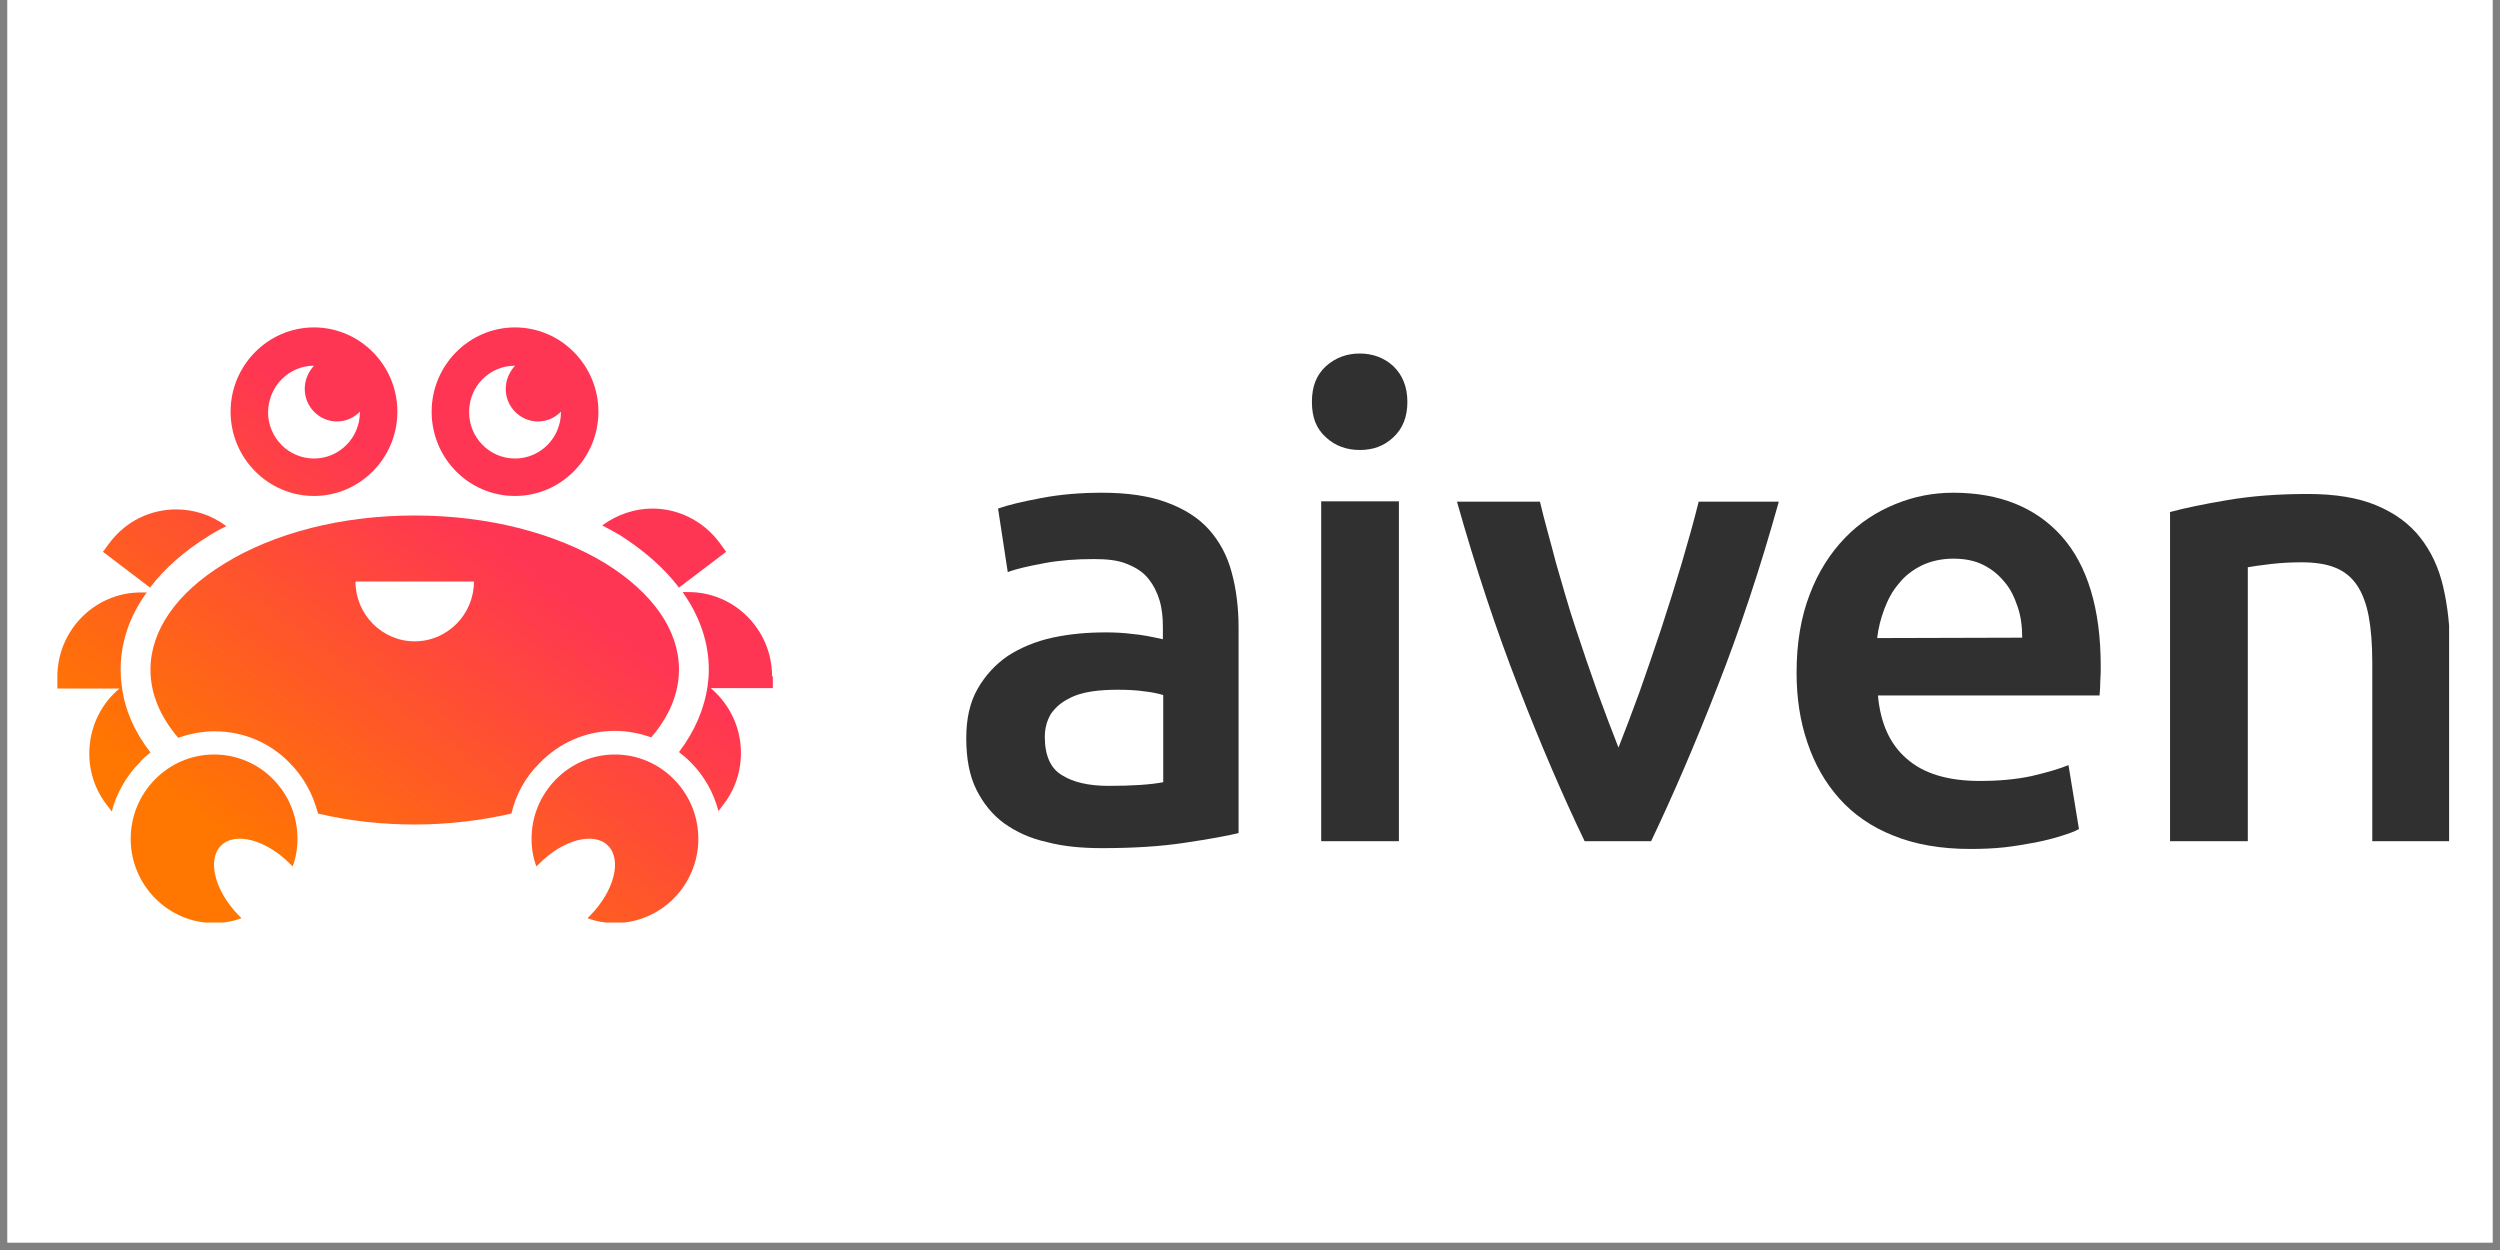 <?xml version="1.0" encoding="UTF-8"?>
<svg xmlns="http://www.w3.org/2000/svg" xmlns:xlink="http://www.w3.org/1999/xlink" width="165pt" height="82.5pt" viewBox="0 0 165 82.5" version="1.2">
<rect x="0" y="0" width="165" height="82.5" fill="#808080" stroke="none"/>
<defs>
<clipPath id="clip1">
  <path d="M 0.496 0 L 164.504 0 L 164.504 82.004 L 0.496 82.004 Z M 0.496 0 "/>
</clipPath>
<clipPath id="clip2">
  <path d="M 143 32 L 161.641 32 L 161.641 56 L 143 56 Z M 143 32 "/>
</clipPath>
<clipPath id="clip3">
  <path d="M 9 34 L 45 34 L 45 55 L 9 55 Z M 9 34 "/>
</clipPath>
<clipPath id="clip4">
  <path d="M 40.586 48.238 C 41.41 48.238 42.234 48.398 42.98 48.668 C 44.176 47.273 44.812 45.766 44.812 44.18 C 44.812 41.602 43.086 39.129 39.977 37.195 C 36.625 35.152 32.133 34.023 27.371 34.023 C 22.586 34.023 18.117 35.152 14.77 37.223 C 11.629 39.156 9.93 41.629 9.93 44.207 C 9.93 45.766 10.566 47.297 11.762 48.695 C 12.535 48.426 13.332 48.266 14.156 48.266 C 16.043 48.266 17.801 48.992 19.129 50.363 C 20.059 51.301 20.672 52.457 20.988 53.695 C 23.012 54.176 25.164 54.418 27.371 54.418 C 29.578 54.418 31.758 54.152 33.754 53.695 C 34.047 52.43 34.684 51.277 35.613 50.363 C 36.945 48.992 38.699 48.238 40.586 48.238 Z M 27.371 42.328 C 25.219 42.328 23.461 40.555 23.461 38.379 L 31.281 38.379 C 31.281 40.555 29.523 42.328 27.371 42.328 Z M 27.371 42.328 "/>
</clipPath>
<linearGradient id="linear0" gradientUnits="userSpaceOnUse" x1="47.985" y1="140.79" x2="130.675" y2="29.006" gradientTransform="matrix(0.266,0,0,0.269,3.6,21.396)">
<stop offset="0" style="stop-color:rgb(100%,46.7%,0%);stop-opacity:1;"/>
<stop offset="0.031" style="stop-color:rgb(100%,46.7%,0%);stop-opacity:1;"/>
<stop offset="0.047" style="stop-color:rgb(100%,46.7%,0%);stop-opacity:1;"/>
<stop offset="0.055" style="stop-color:rgb(100%,46.674%,0.032%);stop-opacity:1;"/>
<stop offset="0.062" style="stop-color:rgb(100%,46.507%,0.243%);stop-opacity:1;"/>
<stop offset="0.07" style="stop-color:rgb(100%,46.227%,0.6%);stop-opacity:1;"/>
<stop offset="0.078" style="stop-color:rgb(100%,45.946%,0.957%);stop-opacity:1;"/>
<stop offset="0.086" style="stop-color:rgb(100%,45.663%,1.314%);stop-opacity:1;"/>
<stop offset="0.094" style="stop-color:rgb(100%,45.383%,1.671%);stop-opacity:1;"/>
<stop offset="0.102" style="stop-color:rgb(100%,45.102%,2.028%);stop-opacity:1;"/>
<stop offset="0.109" style="stop-color:rgb(100%,44.821%,2.385%);stop-opacity:1;"/>
<stop offset="0.117" style="stop-color:rgb(100%,44.54%,2.742%);stop-opacity:1;"/>
<stop offset="0.125" style="stop-color:rgb(100%,44.258%,3.099%);stop-opacity:1;"/>
<stop offset="0.133" style="stop-color:rgb(100%,43.977%,3.456%);stop-opacity:1;"/>
<stop offset="0.141" style="stop-color:rgb(100%,43.697%,3.813%);stop-opacity:1;"/>
<stop offset="0.148" style="stop-color:rgb(100%,43.416%,4.17%);stop-opacity:1;"/>
<stop offset="0.156" style="stop-color:rgb(100%,43.134%,4.527%);stop-opacity:1;"/>
<stop offset="0.164" style="stop-color:rgb(100%,42.853%,4.884%);stop-opacity:1;"/>
<stop offset="0.172" style="stop-color:rgb(100%,42.572%,5.241%);stop-opacity:1;"/>
<stop offset="0.18" style="stop-color:rgb(100%,42.291%,5.598%);stop-opacity:1;"/>
<stop offset="0.188" style="stop-color:rgb(100%,42.01%,5.956%);stop-opacity:1;"/>
<stop offset="0.195" style="stop-color:rgb(100%,41.728%,6.313%);stop-opacity:1;"/>
<stop offset="0.203" style="stop-color:rgb(100%,41.447%,6.67%);stop-opacity:1;"/>
<stop offset="0.211" style="stop-color:rgb(100%,41.167%,7.027%);stop-opacity:1;"/>
<stop offset="0.219" style="stop-color:rgb(100%,40.886%,7.384%);stop-opacity:1;"/>
<stop offset="0.227" style="stop-color:rgb(100%,40.605%,7.741%);stop-opacity:1;"/>
<stop offset="0.234" style="stop-color:rgb(100%,40.323%,8.098%);stop-opacity:1;"/>
<stop offset="0.242" style="stop-color:rgb(100%,40.042%,8.455%);stop-opacity:1;"/>
<stop offset="0.25" style="stop-color:rgb(100%,39.761%,8.812%);stop-opacity:1;"/>
<stop offset="0.258" style="stop-color:rgb(100%,39.481%,9.169%);stop-opacity:1;"/>
<stop offset="0.266" style="stop-color:rgb(100%,39.198%,9.526%);stop-opacity:1;"/>
<stop offset="0.273" style="stop-color:rgb(100%,38.918%,9.883%);stop-opacity:1;"/>
<stop offset="0.281" style="stop-color:rgb(100%,38.637%,10.24%);stop-opacity:1;"/>
<stop offset="0.289" style="stop-color:rgb(100%,38.356%,10.597%);stop-opacity:1;"/>
<stop offset="0.297" style="stop-color:rgb(100%,38.075%,10.954%);stop-opacity:1;"/>
<stop offset="0.305" style="stop-color:rgb(100%,37.793%,11.311%);stop-opacity:1;"/>
<stop offset="0.312" style="stop-color:rgb(100%,37.512%,11.668%);stop-opacity:1;"/>
<stop offset="0.32" style="stop-color:rgb(100%,37.231%,12.025%);stop-opacity:1;"/>
<stop offset="0.328" style="stop-color:rgb(100%,36.951%,12.383%);stop-opacity:1;"/>
<stop offset="0.336" style="stop-color:rgb(100%,36.67%,12.74%);stop-opacity:1;"/>
<stop offset="0.344" style="stop-color:rgb(100%,36.388%,13.097%);stop-opacity:1;"/>
<stop offset="0.352" style="stop-color:rgb(100%,36.107%,13.454%);stop-opacity:1;"/>
<stop offset="0.359" style="stop-color:rgb(100%,35.826%,13.811%);stop-opacity:1;"/>
<stop offset="0.367" style="stop-color:rgb(100%,35.545%,14.168%);stop-opacity:1;"/>
<stop offset="0.375" style="stop-color:rgb(100%,35.265%,14.525%);stop-opacity:1;"/>
<stop offset="0.383" style="stop-color:rgb(100%,34.982%,14.882%);stop-opacity:1;"/>
<stop offset="0.391" style="stop-color:rgb(100%,34.702%,15.239%);stop-opacity:1;"/>
<stop offset="0.398" style="stop-color:rgb(100%,34.421%,15.596%);stop-opacity:1;"/>
<stop offset="0.406" style="stop-color:rgb(100%,34.14%,15.953%);stop-opacity:1;"/>
<stop offset="0.414" style="stop-color:rgb(100%,33.858%,16.31%);stop-opacity:1;"/>
<stop offset="0.422" style="stop-color:rgb(100%,33.577%,16.667%);stop-opacity:1;"/>
<stop offset="0.43" style="stop-color:rgb(100%,33.296%,17.024%);stop-opacity:1;"/>
<stop offset="0.438" style="stop-color:rgb(100%,33.015%,17.381%);stop-opacity:1;"/>
<stop offset="0.439" style="stop-color:rgb(100%,32.735%,17.738%);stop-opacity:1;"/>
<stop offset="0.445" style="stop-color:rgb(100%,32.594%,17.917%);stop-opacity:1;"/>
<stop offset="0.453" style="stop-color:rgb(100%,32.452%,18.095%);stop-opacity:1;"/>
<stop offset="0.461" style="stop-color:rgb(100%,32.172%,18.452%);stop-opacity:1;"/>
<stop offset="0.469" style="stop-color:rgb(100%,31.891%,18.81%);stop-opacity:1;"/>
<stop offset="0.477" style="stop-color:rgb(100%,31.61%,19.167%);stop-opacity:1;"/>
<stop offset="0.484" style="stop-color:rgb(100%,31.329%,19.524%);stop-opacity:1;"/>
<stop offset="0.492" style="stop-color:rgb(100%,31.047%,19.881%);stop-opacity:1;"/>
<stop offset="0.5" style="stop-color:rgb(100%,30.766%,20.238%);stop-opacity:1;"/>
<stop offset="0.508" style="stop-color:rgb(100%,30.486%,20.595%);stop-opacity:1;"/>
<stop offset="0.516" style="stop-color:rgb(100%,30.205%,20.952%);stop-opacity:1;"/>
<stop offset="0.523" style="stop-color:rgb(100%,29.922%,21.309%);stop-opacity:1;"/>
<stop offset="0.531" style="stop-color:rgb(100%,29.642%,21.666%);stop-opacity:1;"/>
<stop offset="0.539" style="stop-color:rgb(100%,29.361%,22.023%);stop-opacity:1;"/>
<stop offset="0.547" style="stop-color:rgb(100%,29.08%,22.38%);stop-opacity:1;"/>
<stop offset="0.555" style="stop-color:rgb(100%,28.799%,22.737%);stop-opacity:1;"/>
<stop offset="0.561" style="stop-color:rgb(100%,28.517%,23.094%);stop-opacity:1;"/>
<stop offset="0.562" style="stop-color:rgb(100%,28.377%,23.273%);stop-opacity:1;"/>
<stop offset="0.57" style="stop-color:rgb(100%,28.236%,23.451%);stop-opacity:1;"/>
<stop offset="0.578" style="stop-color:rgb(100%,27.956%,23.808%);stop-opacity:1;"/>
<stop offset="0.586" style="stop-color:rgb(100%,27.675%,24.165%);stop-opacity:1;"/>
<stop offset="0.594" style="stop-color:rgb(100%,27.394%,24.522%);stop-opacity:1;"/>
<stop offset="0.602" style="stop-color:rgb(100%,27.112%,24.879%);stop-opacity:1;"/>
<stop offset="0.609" style="stop-color:rgb(100%,26.831%,25.237%);stop-opacity:1;"/>
<stop offset="0.617" style="stop-color:rgb(100%,26.55%,25.594%);stop-opacity:1;"/>
<stop offset="0.625" style="stop-color:rgb(100%,26.27%,25.951%);stop-opacity:1;"/>
<stop offset="0.633" style="stop-color:rgb(100%,25.987%,26.308%);stop-opacity:1;"/>
<stop offset="0.641" style="stop-color:rgb(100%,25.706%,26.665%);stop-opacity:1;"/>
<stop offset="0.648" style="stop-color:rgb(100%,25.426%,27.022%);stop-opacity:1;"/>
<stop offset="0.656" style="stop-color:rgb(100%,25.145%,27.379%);stop-opacity:1;"/>
<stop offset="0.664" style="stop-color:rgb(100%,24.864%,27.736%);stop-opacity:1;"/>
<stop offset="0.672" style="stop-color:rgb(100%,24.582%,28.093%);stop-opacity:1;"/>
<stop offset="0.68" style="stop-color:rgb(100%,24.301%,28.45%);stop-opacity:1;"/>
<stop offset="0.688" style="stop-color:rgb(100%,24.02%,28.807%);stop-opacity:1;"/>
<stop offset="0.695" style="stop-color:rgb(100%,23.74%,29.164%);stop-opacity:1;"/>
<stop offset="0.703" style="stop-color:rgb(100%,23.459%,29.521%);stop-opacity:1;"/>
<stop offset="0.711" style="stop-color:rgb(100%,23.177%,29.878%);stop-opacity:1;"/>
<stop offset="0.719" style="stop-color:rgb(100%,22.896%,30.235%);stop-opacity:1;"/>
<stop offset="0.727" style="stop-color:rgb(100%,22.615%,30.592%);stop-opacity:1;"/>
<stop offset="0.734" style="stop-color:rgb(100%,22.334%,30.949%);stop-opacity:1;"/>
<stop offset="0.742" style="stop-color:rgb(100%,22.052%,31.306%);stop-opacity:1;"/>
<stop offset="0.75" style="stop-color:rgb(100%,21.771%,31.664%);stop-opacity:1;"/>
<stop offset="0.758" style="stop-color:rgb(100%,21.49%,32.021%);stop-opacity:1;"/>
<stop offset="0.766" style="stop-color:rgb(100%,21.21%,32.378%);stop-opacity:1;"/>
<stop offset="0.781" style="stop-color:rgb(100%,20.934%,32.727%);stop-opacity:1;"/>
<stop offset="0.812" style="stop-color:rgb(100%,20.799%,32.899%);stop-opacity:1;"/>
<stop offset="0.875" style="stop-color:rgb(100%,20.799%,32.899%);stop-opacity:1;"/>
<stop offset="1" style="stop-color:rgb(100%,20.799%,32.899%);stop-opacity:1;"/>
</linearGradient>
<clipPath id="clip5">
  <path d="M 6 33 L 15 33 L 15 39 L 6 39 Z M 6 33 "/>
</clipPath>
<clipPath id="clip6">
  <path d="M 13.785 35.367 C 14.156 35.125 14.555 34.91 14.953 34.723 L 14.926 34.723 C 13.945 33.973 12.773 33.621 11.629 33.621 C 9.957 33.621 8.309 34.375 7.215 35.852 L 6.793 36.418 L 9.902 38.781 C 10.859 37.52 12.164 36.363 13.785 35.367 Z M 13.785 35.367 "/>
</clipPath>
<linearGradient id="linear1" gradientUnits="userSpaceOnUse" x1="16.19" y1="67.8" x2="36.228" y2="40.712" gradientTransform="matrix(0.266,0,0,0.269,3.6,21.396)">
<stop offset="0" style="stop-color:rgb(100%,38.324%,10.638%);stop-opacity:1;"/>
<stop offset="0.031" style="stop-color:rgb(100%,38.188%,10.811%);stop-opacity:1;"/>
<stop offset="0.062" style="stop-color:rgb(100%,37.915%,11.156%);stop-opacity:1;"/>
<stop offset="0.094" style="stop-color:rgb(100%,37.643%,11.502%);stop-opacity:1;"/>
<stop offset="0.125" style="stop-color:rgb(100%,37.37%,11.848%);stop-opacity:1;"/>
<stop offset="0.156" style="stop-color:rgb(100%,37.097%,12.195%);stop-opacity:1;"/>
<stop offset="0.188" style="stop-color:rgb(100%,36.826%,12.541%);stop-opacity:1;"/>
<stop offset="0.219" style="stop-color:rgb(100%,36.552%,12.886%);stop-opacity:1;"/>
<stop offset="0.25" style="stop-color:rgb(100%,36.281%,13.232%);stop-opacity:1;"/>
<stop offset="0.281" style="stop-color:rgb(100%,36.008%,13.579%);stop-opacity:1;"/>
<stop offset="0.312" style="stop-color:rgb(100%,35.736%,13.925%);stop-opacity:1;"/>
<stop offset="0.344" style="stop-color:rgb(100%,35.463%,14.272%);stop-opacity:1;"/>
<stop offset="0.375" style="stop-color:rgb(100%,35.191%,14.616%);stop-opacity:1;"/>
<stop offset="0.406" style="stop-color:rgb(100%,34.918%,14.963%);stop-opacity:1;"/>
<stop offset="0.438" style="stop-color:rgb(100%,34.645%,15.309%);stop-opacity:1;"/>
<stop offset="0.458" style="stop-color:rgb(100%,34.373%,15.656%);stop-opacity:1;"/>
<stop offset="0.469" style="stop-color:rgb(100%,34.238%,15.829%);stop-opacity:1;"/>
<stop offset="0.5" style="stop-color:rgb(100%,34.1%,16.002%);stop-opacity:1;"/>
<stop offset="0.531" style="stop-color:rgb(100%,33.829%,16.348%);stop-opacity:1;"/>
<stop offset="0.542" style="stop-color:rgb(100%,33.556%,16.693%);stop-opacity:1;"/>
<stop offset="0.562" style="stop-color:rgb(100%,33.42%,16.867%);stop-opacity:1;"/>
<stop offset="0.594" style="stop-color:rgb(100%,33.284%,17.039%);stop-opacity:1;"/>
<stop offset="0.625" style="stop-color:rgb(100%,33.011%,17.386%);stop-opacity:1;"/>
<stop offset="0.656" style="stop-color:rgb(100%,32.739%,17.732%);stop-opacity:1;"/>
<stop offset="0.688" style="stop-color:rgb(100%,32.466%,18.079%);stop-opacity:1;"/>
<stop offset="0.719" style="stop-color:rgb(100%,32.193%,18.423%);stop-opacity:1;"/>
<stop offset="0.75" style="stop-color:rgb(100%,31.921%,18.77%);stop-opacity:1;"/>
<stop offset="0.781" style="stop-color:rgb(100%,31.648%,19.116%);stop-opacity:1;"/>
<stop offset="0.812" style="stop-color:rgb(100%,31.377%,19.463%);stop-opacity:1;"/>
<stop offset="0.844" style="stop-color:rgb(100%,31.104%,19.809%);stop-opacity:1;"/>
<stop offset="0.875" style="stop-color:rgb(100%,30.832%,20.154%);stop-opacity:1;"/>
<stop offset="0.906" style="stop-color:rgb(100%,30.559%,20.5%);stop-opacity:1;"/>
<stop offset="0.938" style="stop-color:rgb(100%,30.287%,20.847%);stop-opacity:1;"/>
<stop offset="0.969" style="stop-color:rgb(100%,30.014%,21.193%);stop-opacity:1;"/>
<stop offset="1" style="stop-color:rgb(100%,29.741%,21.539%);stop-opacity:1;"/>
</linearGradient>
<clipPath id="clip7">
  <path d="M 3.602 39 L 10 39 L 10 54 L 3.602 54 Z M 3.602 39 "/>
</clipPath>
<clipPath id="clip8">
  <path d="M 9.93 49.664 C 8.891 48.32 8.227 46.844 8.039 45.285 C 7.988 44.934 7.961 44.559 7.961 44.207 C 7.961 42.406 8.547 40.66 9.688 39.102 L 9.289 39.102 C 6.258 39.102 3.785 41.602 3.785 44.664 L 3.785 45.445 L 7.883 45.445 C 6.816 46.332 6.125 47.594 5.941 48.992 C 5.754 50.469 6.125 51.922 7.031 53.102 L 7.375 53.559 C 7.695 52.352 8.309 51.25 9.211 50.336 C 9.398 50.094 9.664 49.879 9.93 49.664 Z M 9.93 49.664 "/>
</clipPath>
<linearGradient id="linear2" gradientUnits="userSpaceOnUse" x1="-4.573" y1="115.8" x2="29.319" y2="69.983" gradientTransform="matrix(0.266,0,0,0.269,3.6,21.396)">
<stop offset="0" style="stop-color:rgb(100%,46.7%,0%);stop-opacity:1;"/>
<stop offset="0.241" style="stop-color:rgb(100%,46.7%,0%);stop-opacity:1;"/>
<stop offset="0.25" style="stop-color:rgb(100%,46.7%,0%);stop-opacity:1;"/>
<stop offset="0.312" style="stop-color:rgb(100%,46.7%,0%);stop-opacity:1;"/>
<stop offset="0.344" style="stop-color:rgb(100%,46.567%,0.166%);stop-opacity:1;"/>
<stop offset="0.359" style="stop-color:rgb(100%,46.32%,0.481%);stop-opacity:1;"/>
<stop offset="0.375" style="stop-color:rgb(100%,46.089%,0.774%);stop-opacity:1;"/>
<stop offset="0.391" style="stop-color:rgb(100%,45.859%,1.067%);stop-opacity:1;"/>
<stop offset="0.406" style="stop-color:rgb(100%,45.628%,1.358%);stop-opacity:1;"/>
<stop offset="0.422" style="stop-color:rgb(100%,45.398%,1.651%);stop-opacity:1;"/>
<stop offset="0.438" style="stop-color:rgb(100%,45.168%,1.944%);stop-opacity:1;"/>
<stop offset="0.453" style="stop-color:rgb(100%,44.937%,2.237%);stop-opacity:1;"/>
<stop offset="0.469" style="stop-color:rgb(100%,44.707%,2.53%);stop-opacity:1;"/>
<stop offset="0.484" style="stop-color:rgb(100%,44.476%,2.823%);stop-opacity:1;"/>
<stop offset="0.5" style="stop-color:rgb(100%,44.246%,3.114%);stop-opacity:1;"/>
<stop offset="0.516" style="stop-color:rgb(100%,44.016%,3.407%);stop-opacity:1;"/>
<stop offset="0.531" style="stop-color:rgb(100%,43.785%,3.7%);stop-opacity:1;"/>
<stop offset="0.547" style="stop-color:rgb(100%,43.555%,3.993%);stop-opacity:1;"/>
<stop offset="0.562" style="stop-color:rgb(100%,43.324%,4.286%);stop-opacity:1;"/>
<stop offset="0.578" style="stop-color:rgb(100%,43.094%,4.578%);stop-opacity:1;"/>
<stop offset="0.594" style="stop-color:rgb(100%,42.863%,4.871%);stop-opacity:1;"/>
<stop offset="0.609" style="stop-color:rgb(100%,42.633%,5.164%);stop-opacity:1;"/>
<stop offset="0.625" style="stop-color:rgb(100%,42.403%,5.457%);stop-opacity:1;"/>
<stop offset="0.641" style="stop-color:rgb(100%,42.172%,5.75%);stop-opacity:1;"/>
<stop offset="0.656" style="stop-color:rgb(100%,41.942%,6.042%);stop-opacity:1;"/>
<stop offset="0.672" style="stop-color:rgb(100%,41.711%,6.334%);stop-opacity:1;"/>
<stop offset="0.688" style="stop-color:rgb(100%,41.481%,6.627%);stop-opacity:1;"/>
<stop offset="0.703" style="stop-color:rgb(100%,41.251%,6.92%);stop-opacity:1;"/>
<stop offset="0.719" style="stop-color:rgb(100%,41.02%,7.213%);stop-opacity:1;"/>
<stop offset="0.734" style="stop-color:rgb(100%,40.79%,7.506%);stop-opacity:1;"/>
<stop offset="0.75" style="stop-color:rgb(100%,40.559%,7.797%);stop-opacity:1;"/>
<stop offset="0.759" style="stop-color:rgb(100%,40.329%,8.09%);stop-opacity:1;"/>
<stop offset="0.766" style="stop-color:rgb(100%,40.215%,8.237%);stop-opacity:1;"/>
<stop offset="0.781" style="stop-color:rgb(100%,40.099%,8.383%);stop-opacity:1;"/>
<stop offset="0.797" style="stop-color:rgb(100%,39.868%,8.676%);stop-opacity:1;"/>
<stop offset="0.812" style="stop-color:rgb(100%,39.638%,8.969%);stop-opacity:1;"/>
<stop offset="0.828" style="stop-color:rgb(100%,39.407%,9.262%);stop-opacity:1;"/>
<stop offset="0.844" style="stop-color:rgb(100%,39.177%,9.554%);stop-opacity:1;"/>
<stop offset="0.859" style="stop-color:rgb(100%,38.947%,9.846%);stop-opacity:1;"/>
<stop offset="0.875" style="stop-color:rgb(100%,38.716%,10.139%);stop-opacity:1;"/>
<stop offset="0.891" style="stop-color:rgb(100%,38.486%,10.432%);stop-opacity:1;"/>
<stop offset="0.906" style="stop-color:rgb(100%,38.255%,10.725%);stop-opacity:1;"/>
<stop offset="0.922" style="stop-color:rgb(100%,38.025%,11.017%);stop-opacity:1;"/>
<stop offset="0.938" style="stop-color:rgb(100%,37.794%,11.31%);stop-opacity:1;"/>
<stop offset="0.953" style="stop-color:rgb(100%,37.564%,11.603%);stop-opacity:1;"/>
<stop offset="0.969" style="stop-color:rgb(100%,37.334%,11.896%);stop-opacity:1;"/>
<stop offset="0.984" style="stop-color:rgb(100%,37.103%,12.189%);stop-opacity:1;"/>
<stop offset="1" style="stop-color:rgb(100%,36.873%,12.482%);stop-opacity:1;"/>
</linearGradient>
<clipPath id="clip9">
  <path d="M 39 33 L 48 33 L 48 39 L 39 39 Z M 39 33 "/>
</clipPath>
<clipPath id="clip10">
  <path d="M 44.812 38.781 L 47.926 36.418 L 47.473 35.797 C 46.383 34.348 44.734 33.566 43.059 33.566 C 41.914 33.566 40.746 33.945 39.762 34.668 L 39.734 34.668 C 40.133 34.883 40.531 35.098 40.906 35.312 C 42.555 36.363 43.855 37.52 44.812 38.781 Z M 44.812 38.781 "/>
</clipPath>
<clipPath id="clip11">
  <path d="M 44 39 L 52 39 L 52 54 L 44 54 Z M 44 39 "/>
</clipPath>
<clipPath id="clip12">
  <path d="M 50.957 44.637 C 50.957 41.574 48.484 39.078 45.453 39.078 L 45.055 39.078 C 46.172 40.66 46.781 42.383 46.781 44.18 C 46.781 44.559 46.754 44.906 46.703 45.258 C 46.488 46.789 45.852 48.266 44.812 49.637 C 45.078 49.852 45.348 50.066 45.586 50.309 C 46.488 51.223 47.102 52.324 47.418 53.531 L 47.766 53.074 C 48.668 51.895 49.043 50.441 48.855 48.965 C 48.668 47.566 47.977 46.332 46.914 45.418 L 51.008 45.418 L 51.008 44.637 Z M 50.957 44.637 "/>
</clipPath>
<linearGradient id="linear3" gradientUnits="userSpaceOnUse" x1="145.566" y1="112.621" x2="179.528" y2="66.709" gradientTransform="matrix(0.266,0,0,0.269,3.6,21.396)">
<stop offset="0" style="stop-color:rgb(100%,27.739%,24.083%);stop-opacity:1;"/>
<stop offset="0.016" style="stop-color:rgb(100%,27.623%,24.229%);stop-opacity:1;"/>
<stop offset="0.031" style="stop-color:rgb(100%,27.393%,24.522%);stop-opacity:1;"/>
<stop offset="0.047" style="stop-color:rgb(100%,27.162%,24.817%);stop-opacity:1;"/>
<stop offset="0.062" style="stop-color:rgb(100%,26.93%,25.11%);stop-opacity:1;"/>
<stop offset="0.078" style="stop-color:rgb(100%,26.7%,25.403%);stop-opacity:1;"/>
<stop offset="0.094" style="stop-color:rgb(100%,26.469%,25.696%);stop-opacity:1;"/>
<stop offset="0.109" style="stop-color:rgb(100%,26.237%,25.989%);stop-opacity:1;"/>
<stop offset="0.125" style="stop-color:rgb(100%,26.007%,26.283%);stop-opacity:1;"/>
<stop offset="0.141" style="stop-color:rgb(100%,25.777%,26.576%);stop-opacity:1;"/>
<stop offset="0.156" style="stop-color:rgb(100%,25.545%,26.869%);stop-opacity:1;"/>
<stop offset="0.172" style="stop-color:rgb(100%,25.314%,27.162%);stop-opacity:1;"/>
<stop offset="0.188" style="stop-color:rgb(100%,25.084%,27.457%);stop-opacity:1;"/>
<stop offset="0.203" style="stop-color:rgb(100%,24.854%,27.75%);stop-opacity:1;"/>
<stop offset="0.219" style="stop-color:rgb(100%,24.622%,28.043%);stop-opacity:1;"/>
<stop offset="0.234" style="stop-color:rgb(100%,24.391%,28.336%);stop-opacity:1;"/>
<stop offset="0.243" style="stop-color:rgb(100%,24.161%,28.629%);stop-opacity:1;"/>
<stop offset="0.25" style="stop-color:rgb(100%,24.045%,28.777%);stop-opacity:1;"/>
<stop offset="0.266" style="stop-color:rgb(100%,23.929%,28.923%);stop-opacity:1;"/>
<stop offset="0.281" style="stop-color:rgb(100%,23.698%,29.216%);stop-opacity:1;"/>
<stop offset="0.297" style="stop-color:rgb(100%,23.468%,29.509%);stop-opacity:1;"/>
<stop offset="0.312" style="stop-color:rgb(100%,23.236%,29.802%);stop-opacity:1;"/>
<stop offset="0.328" style="stop-color:rgb(100%,23.006%,30.096%);stop-opacity:1;"/>
<stop offset="0.344" style="stop-color:rgb(100%,22.775%,30.389%);stop-opacity:1;"/>
<stop offset="0.359" style="stop-color:rgb(100%,22.543%,30.682%);stop-opacity:1;"/>
<stop offset="0.375" style="stop-color:rgb(100%,22.313%,30.975%);stop-opacity:1;"/>
<stop offset="0.391" style="stop-color:rgb(100%,22.083%,31.268%);stop-opacity:1;"/>
<stop offset="0.406" style="stop-color:rgb(100%,21.851%,31.563%);stop-opacity:1;"/>
<stop offset="0.422" style="stop-color:rgb(100%,21.62%,31.856%);stop-opacity:1;"/>
<stop offset="0.438" style="stop-color:rgb(100%,21.39%,32.149%);stop-opacity:1;"/>
<stop offset="0.453" style="stop-color:rgb(100%,21.158%,32.442%);stop-opacity:1;"/>
<stop offset="0.469" style="stop-color:rgb(100%,20.927%,32.735%);stop-opacity:1;"/>
<stop offset="0.5" style="stop-color:rgb(100%,20.805%,32.89%);stop-opacity:1;"/>
<stop offset="0.757" style="stop-color:rgb(100%,20.799%,32.899%);stop-opacity:1;"/>
<stop offset="1" style="stop-color:rgb(100%,20.799%,32.899%);stop-opacity:1;"/>
</linearGradient>
<clipPath id="clip13">
  <path d="M 15 21.375 L 27 21.375 L 27 33 L 15 33 Z M 15 21.375 "/>
</clipPath>
<clipPath id="clip14">
  <path d="M 20.723 32.734 C 23.754 32.734 26.227 30.234 26.227 27.172 C 26.227 24.109 23.754 21.609 20.723 21.609 C 17.691 21.609 15.219 24.109 15.219 27.172 C 15.219 30.234 17.691 32.734 20.723 32.734 Z M 20.723 24.137 C 20.75 24.137 20.75 24.137 20.723 24.137 C 20.352 24.539 20.113 25.078 20.113 25.668 C 20.113 26.852 21.07 27.816 22.238 27.816 C 22.824 27.816 23.355 27.574 23.754 27.172 C 23.754 27.172 23.754 27.199 23.754 27.199 C 23.754 28.891 22.398 30.262 20.723 30.262 C 19.051 30.262 17.691 28.891 17.691 27.199 C 17.719 25.48 19.074 24.137 20.723 24.137 Z M 20.723 24.137 "/>
</clipPath>
<linearGradient id="linear4" gradientUnits="userSpaceOnUse" x1="47.206" y1="44.793" x2="81.641" y2="-1.758" gradientTransform="matrix(0.266,0,0,0.269,3.6,21.396)">
<stop offset="0" style="stop-color:rgb(100%,28.766%,22.78%);stop-opacity:1;"/>
<stop offset="0.016" style="stop-color:rgb(100%,28.648%,22.928%);stop-opacity:1;"/>
<stop offset="0.031" style="stop-color:rgb(100%,28.413%,23.225%);stop-opacity:1;"/>
<stop offset="0.047" style="stop-color:rgb(100%,28.18%,23.523%);stop-opacity:1;"/>
<stop offset="0.062" style="stop-color:rgb(100%,27.945%,23.82%);stop-opacity:1;"/>
<stop offset="0.078" style="stop-color:rgb(100%,27.711%,24.118%);stop-opacity:1;"/>
<stop offset="0.094" style="stop-color:rgb(100%,27.478%,24.416%);stop-opacity:1;"/>
<stop offset="0.109" style="stop-color:rgb(100%,27.243%,24.713%);stop-opacity:1;"/>
<stop offset="0.125" style="stop-color:rgb(100%,27.01%,25.009%);stop-opacity:1;"/>
<stop offset="0.141" style="stop-color:rgb(100%,26.775%,25.307%);stop-opacity:1;"/>
<stop offset="0.156" style="stop-color:rgb(100%,26.541%,25.604%);stop-opacity:1;"/>
<stop offset="0.172" style="stop-color:rgb(100%,26.306%,25.902%);stop-opacity:1;"/>
<stop offset="0.188" style="stop-color:rgb(100%,26.073%,26.199%);stop-opacity:1;"/>
<stop offset="0.203" style="stop-color:rgb(100%,25.839%,26.497%);stop-opacity:1;"/>
<stop offset="0.219" style="stop-color:rgb(100%,25.604%,26.794%);stop-opacity:1;"/>
<stop offset="0.234" style="stop-color:rgb(100%,25.371%,27.092%);stop-opacity:1;"/>
<stop offset="0.25" style="stop-color:rgb(100%,25.136%,27.39%);stop-opacity:1;"/>
<stop offset="0.266" style="stop-color:rgb(100%,24.902%,27.686%);stop-opacity:1;"/>
<stop offset="0.281" style="stop-color:rgb(100%,24.667%,27.983%);stop-opacity:1;"/>
<stop offset="0.297" style="stop-color:rgb(100%,24.434%,28.281%);stop-opacity:1;"/>
<stop offset="0.312" style="stop-color:rgb(100%,24.2%,28.578%);stop-opacity:1;"/>
<stop offset="0.328" style="stop-color:rgb(100%,23.965%,28.876%);stop-opacity:1;"/>
<stop offset="0.344" style="stop-color:rgb(100%,23.732%,29.173%);stop-opacity:1;"/>
<stop offset="0.359" style="stop-color:rgb(100%,23.497%,29.471%);stop-opacity:1;"/>
<stop offset="0.375" style="stop-color:rgb(100%,23.264%,29.768%);stop-opacity:1;"/>
<stop offset="0.391" style="stop-color:rgb(100%,23.029%,30.066%);stop-opacity:1;"/>
<stop offset="0.406" style="stop-color:rgb(100%,22.795%,30.363%);stop-opacity:1;"/>
<stop offset="0.422" style="stop-color:rgb(100%,22.562%,30.659%);stop-opacity:1;"/>
<stop offset="0.425" style="stop-color:rgb(100%,22.327%,30.957%);stop-opacity:1;"/>
<stop offset="0.438" style="stop-color:rgb(100%,22.211%,31.107%);stop-opacity:1;"/>
<stop offset="0.453" style="stop-color:rgb(100%,22.093%,31.255%);stop-opacity:1;"/>
<stop offset="0.469" style="stop-color:rgb(100%,21.858%,31.552%);stop-opacity:1;"/>
<stop offset="0.484" style="stop-color:rgb(100%,21.625%,31.85%);stop-opacity:1;"/>
<stop offset="0.5" style="stop-color:rgb(100%,21.39%,32.147%);stop-opacity:1;"/>
<stop offset="0.516" style="stop-color:rgb(100%,21.156%,32.445%);stop-opacity:1;"/>
<stop offset="0.531" style="stop-color:rgb(100%,20.923%,32.742%);stop-opacity:1;"/>
<stop offset="0.562" style="stop-color:rgb(100%,20.802%,32.895%);stop-opacity:1;"/>
<stop offset="0.575" style="stop-color:rgb(100%,20.799%,32.899%);stop-opacity:1;"/>
<stop offset="0.625" style="stop-color:rgb(100%,20.799%,32.899%);stop-opacity:1;"/>
<stop offset="0.75" style="stop-color:rgb(100%,20.799%,32.899%);stop-opacity:1;"/>
<stop offset="1" style="stop-color:rgb(100%,20.799%,32.899%);stop-opacity:1;"/>
</linearGradient>
<clipPath id="clip15">
  <path d="M 28 21.375 L 40 21.375 L 40 33 L 28 33 Z M 28 21.375 "/>
</clipPath>
<clipPath id="clip16">
  <path d="M 33.992 32.734 C 37.023 32.734 39.496 30.234 39.496 27.172 C 39.496 24.109 37.023 21.609 33.992 21.609 C 30.961 21.609 28.488 24.109 28.488 27.172 C 28.488 30.234 30.934 32.734 33.992 32.734 Z M 33.992 24.137 C 33.621 24.539 33.379 25.078 33.379 25.668 C 33.379 26.852 34.336 27.816 35.508 27.816 C 36.094 27.816 36.625 27.574 37.023 27.172 C 37.023 27.172 37.023 27.199 37.023 27.199 C 37.023 28.891 35.668 30.262 33.992 30.262 C 32.316 30.262 30.961 28.891 30.961 27.199 C 30.961 25.48 32.316 24.137 33.992 24.137 Z M 33.992 24.137 "/>
</clipPath>
<linearGradient id="linear5" gradientUnits="userSpaceOnUse" x1="97.069" y1="44.766" x2="131.504" y2="-1.786" gradientTransform="matrix(0.266,0,0,0.269,3.6,21.396)">
<stop offset="0" style="stop-color:rgb(100%,21.086%,32.535%);stop-opacity:1;"/>
<stop offset="0.425" style="stop-color:rgb(100%,20.943%,32.716%);stop-opacity:1;"/>
<stop offset="0.5" style="stop-color:rgb(100%,20.799%,32.899%);stop-opacity:1;"/>
<stop offset="0.575" style="stop-color:rgb(100%,20.799%,32.899%);stop-opacity:1;"/>
<stop offset="1" style="stop-color:rgb(100%,20.799%,32.899%);stop-opacity:1;"/>
</linearGradient>
<clipPath id="clip17">
  <path d="M 8 49 L 20 49 L 20 60.887 L 8 60.887 Z M 8 49 "/>
</clipPath>
<clipPath id="clip18">
  <path d="M 14.129 49.797 C 11.098 49.797 8.625 52.297 8.625 55.359 C 8.625 58.422 11.098 60.922 14.129 60.922 C 14.77 60.922 15.379 60.812 15.938 60.598 C 15.883 60.547 15.832 60.492 15.777 60.438 C 14.184 58.824 13.652 56.758 14.582 55.816 C 15.512 54.875 17.559 55.414 19.156 57.027 C 19.207 57.078 19.262 57.133 19.316 57.188 C 19.527 56.621 19.633 56.004 19.633 55.359 C 19.633 52.297 17.188 49.797 14.129 49.797 Z M 14.129 49.797 "/>
</clipPath>
<linearGradient id="linear6" gradientUnits="userSpaceOnUse" x1="22.087" y1="149.326" x2="56.459" y2="102.859" gradientTransform="matrix(0.266,0,0,0.269,3.6,21.396)">
<stop offset="0" style="stop-color:rgb(100%,46.7%,0%);stop-opacity:1;"/>
<stop offset="0.426" style="stop-color:rgb(100%,46.7%,0%);stop-opacity:1;"/>
<stop offset="0.5" style="stop-color:rgb(100%,46.7%,0%);stop-opacity:1;"/>
<stop offset="0.531" style="stop-color:rgb(100%,46.565%,0.169%);stop-opacity:1;"/>
<stop offset="0.547" style="stop-color:rgb(100%,46.313%,0.488%);stop-opacity:1;"/>
<stop offset="0.562" style="stop-color:rgb(100%,46.08%,0.784%);stop-opacity:1;"/>
<stop offset="0.574" style="stop-color:rgb(100%,45.847%,1.082%);stop-opacity:1;"/>
<stop offset="0.578" style="stop-color:rgb(100%,45.731%,1.23%);stop-opacity:1;"/>
<stop offset="0.594" style="stop-color:rgb(100%,45.613%,1.378%);stop-opacity:1;"/>
<stop offset="0.609" style="stop-color:rgb(100%,45.38%,1.675%);stop-opacity:1;"/>
<stop offset="0.625" style="stop-color:rgb(100%,45.145%,1.971%);stop-opacity:1;"/>
<stop offset="0.641" style="stop-color:rgb(100%,44.911%,2.269%);stop-opacity:1;"/>
<stop offset="0.656" style="stop-color:rgb(100%,44.678%,2.565%);stop-opacity:1;"/>
<stop offset="0.672" style="stop-color:rgb(100%,44.444%,2.863%);stop-opacity:1;"/>
<stop offset="0.688" style="stop-color:rgb(100%,44.211%,3.159%);stop-opacity:1;"/>
<stop offset="0.703" style="stop-color:rgb(100%,43.977%,3.456%);stop-opacity:1;"/>
<stop offset="0.719" style="stop-color:rgb(100%,43.744%,3.754%);stop-opacity:1;"/>
<stop offset="0.734" style="stop-color:rgb(100%,43.509%,4.05%);stop-opacity:1;"/>
<stop offset="0.75" style="stop-color:rgb(100%,43.275%,4.347%);stop-opacity:1;"/>
<stop offset="0.766" style="stop-color:rgb(100%,43.042%,4.643%);stop-opacity:1;"/>
<stop offset="0.781" style="stop-color:rgb(100%,42.809%,4.941%);stop-opacity:1;"/>
<stop offset="0.797" style="stop-color:rgb(100%,42.575%,5.237%);stop-opacity:1;"/>
<stop offset="0.812" style="stop-color:rgb(100%,42.342%,5.534%);stop-opacity:1;"/>
<stop offset="0.828" style="stop-color:rgb(100%,42.107%,5.83%);stop-opacity:1;"/>
<stop offset="0.844" style="stop-color:rgb(100%,41.873%,6.128%);stop-opacity:1;"/>
<stop offset="0.859" style="stop-color:rgb(100%,41.64%,6.424%);stop-opacity:1;"/>
<stop offset="0.875" style="stop-color:rgb(100%,41.406%,6.721%);stop-opacity:1;"/>
<stop offset="0.891" style="stop-color:rgb(100%,41.173%,7.018%);stop-opacity:1;"/>
<stop offset="0.906" style="stop-color:rgb(100%,40.939%,7.315%);stop-opacity:1;"/>
<stop offset="0.922" style="stop-color:rgb(100%,40.706%,7.613%);stop-opacity:1;"/>
<stop offset="0.938" style="stop-color:rgb(100%,40.471%,7.909%);stop-opacity:1;"/>
<stop offset="0.953" style="stop-color:rgb(100%,40.237%,8.206%);stop-opacity:1;"/>
<stop offset="0.969" style="stop-color:rgb(100%,40.004%,8.502%);stop-opacity:1;"/>
<stop offset="0.984" style="stop-color:rgb(100%,39.771%,8.8%);stop-opacity:1;"/>
<stop offset="1" style="stop-color:rgb(100%,39.537%,9.096%);stop-opacity:1;"/>
</linearGradient>
<clipPath id="clip19">
  <path d="M 35 49 L 47 49 L 47 60.887 L 35 60.887 Z M 35 49 "/>
</clipPath>
<clipPath id="clip20">
  <path d="M 40.586 49.797 C 37.555 49.797 35.082 52.297 35.082 55.359 C 35.082 56.004 35.188 56.621 35.402 57.188 C 35.453 57.133 35.508 57.078 35.562 57.027 C 37.156 55.414 39.203 54.875 40.133 55.816 C 41.066 56.758 40.531 58.824 38.938 60.438 C 38.883 60.492 38.832 60.547 38.777 60.598 C 39.336 60.812 39.949 60.922 40.586 60.922 C 43.617 60.922 46.09 58.422 46.09 55.359 C 46.09 52.297 43.617 49.797 40.586 49.797 Z M 40.586 49.797 "/>
</clipPath>
<linearGradient id="linear7" gradientUnits="userSpaceOnUse" x1="121.936" y1="149.584" x2="156.308" y2="103.117" gradientTransform="matrix(0.266,0,0,0.269,3.6,21.396)">
<stop offset="0" style="stop-color:rgb(100%,39.066%,9.697%);stop-opacity:1;"/>
<stop offset="0.016" style="stop-color:rgb(100%,38.948%,9.845%);stop-opacity:1;"/>
<stop offset="0.031" style="stop-color:rgb(100%,38.715%,10.141%);stop-opacity:1;"/>
<stop offset="0.047" style="stop-color:rgb(100%,38.48%,10.439%);stop-opacity:1;"/>
<stop offset="0.062" style="stop-color:rgb(100%,38.246%,10.735%);stop-opacity:1;"/>
<stop offset="0.078" style="stop-color:rgb(100%,38.013%,11.032%);stop-opacity:1;"/>
<stop offset="0.094" style="stop-color:rgb(100%,37.779%,11.33%);stop-opacity:1;"/>
<stop offset="0.109" style="stop-color:rgb(100%,37.546%,11.626%);stop-opacity:1;"/>
<stop offset="0.125" style="stop-color:rgb(100%,37.312%,11.923%);stop-opacity:1;"/>
<stop offset="0.141" style="stop-color:rgb(100%,37.077%,12.219%);stop-opacity:1;"/>
<stop offset="0.156" style="stop-color:rgb(100%,36.844%,12.517%);stop-opacity:1;"/>
<stop offset="0.172" style="stop-color:rgb(100%,36.61%,12.813%);stop-opacity:1;"/>
<stop offset="0.188" style="stop-color:rgb(100%,36.377%,13.11%);stop-opacity:1;"/>
<stop offset="0.203" style="stop-color:rgb(100%,36.143%,13.406%);stop-opacity:1;"/>
<stop offset="0.219" style="stop-color:rgb(100%,35.91%,13.704%);stop-opacity:1;"/>
<stop offset="0.234" style="stop-color:rgb(100%,35.677%,14%);stop-opacity:1;"/>
<stop offset="0.25" style="stop-color:rgb(100%,35.442%,14.297%);stop-opacity:1;"/>
<stop offset="0.266" style="stop-color:rgb(100%,35.208%,14.594%);stop-opacity:1;"/>
<stop offset="0.281" style="stop-color:rgb(100%,34.975%,14.891%);stop-opacity:1;"/>
<stop offset="0.297" style="stop-color:rgb(100%,34.741%,15.189%);stop-opacity:1;"/>
<stop offset="0.312" style="stop-color:rgb(100%,34.508%,15.485%);stop-opacity:1;"/>
<stop offset="0.328" style="stop-color:rgb(100%,34.274%,15.782%);stop-opacity:1;"/>
<stop offset="0.344" style="stop-color:rgb(100%,34.041%,16.078%);stop-opacity:1;"/>
<stop offset="0.359" style="stop-color:rgb(100%,33.806%,16.376%);stop-opacity:1;"/>
<stop offset="0.375" style="stop-color:rgb(100%,33.572%,16.672%);stop-opacity:1;"/>
<stop offset="0.391" style="stop-color:rgb(100%,33.339%,16.969%);stop-opacity:1;"/>
<stop offset="0.406" style="stop-color:rgb(100%,33.105%,17.265%);stop-opacity:1;"/>
<stop offset="0.422" style="stop-color:rgb(100%,32.872%,17.563%);stop-opacity:1;"/>
<stop offset="0.426" style="stop-color:rgb(100%,32.639%,17.859%);stop-opacity:1;"/>
<stop offset="0.438" style="stop-color:rgb(100%,32.523%,18.008%);stop-opacity:1;"/>
<stop offset="0.453" style="stop-color:rgb(100%,32.405%,18.156%);stop-opacity:1;"/>
<stop offset="0.469" style="stop-color:rgb(100%,32.17%,18.452%);stop-opacity:1;"/>
<stop offset="0.484" style="stop-color:rgb(100%,31.937%,18.75%);stop-opacity:1;"/>
<stop offset="0.5" style="stop-color:rgb(100%,31.703%,19.048%);stop-opacity:1;"/>
<stop offset="0.516" style="stop-color:rgb(100%,31.47%,19.344%);stop-opacity:1;"/>
<stop offset="0.531" style="stop-color:rgb(100%,31.236%,19.641%);stop-opacity:1;"/>
<stop offset="0.547" style="stop-color:rgb(100%,31.003%,19.937%);stop-opacity:1;"/>
<stop offset="0.562" style="stop-color:rgb(100%,30.768%,20.235%);stop-opacity:1;"/>
<stop offset="0.574" style="stop-color:rgb(100%,30.534%,20.531%);stop-opacity:1;"/>
<stop offset="0.578" style="stop-color:rgb(100%,30.418%,20.68%);stop-opacity:1;"/>
<stop offset="0.594" style="stop-color:rgb(100%,30.301%,20.828%);stop-opacity:1;"/>
<stop offset="0.609" style="stop-color:rgb(100%,30.067%,21.124%);stop-opacity:1;"/>
<stop offset="0.625" style="stop-color:rgb(100%,29.834%,21.422%);stop-opacity:1;"/>
<stop offset="0.641" style="stop-color:rgb(100%,29.601%,21.718%);stop-opacity:1;"/>
<stop offset="0.656" style="stop-color:rgb(100%,29.367%,22.015%);stop-opacity:1;"/>
<stop offset="0.672" style="stop-color:rgb(100%,29.132%,22.311%);stop-opacity:1;"/>
<stop offset="0.688" style="stop-color:rgb(100%,28.899%,22.609%);stop-opacity:1;"/>
<stop offset="0.703" style="stop-color:rgb(100%,28.665%,22.906%);stop-opacity:1;"/>
<stop offset="0.719" style="stop-color:rgb(100%,28.432%,23.203%);stop-opacity:1;"/>
<stop offset="0.734" style="stop-color:rgb(100%,28.198%,23.5%);stop-opacity:1;"/>
<stop offset="0.75" style="stop-color:rgb(100%,27.965%,23.796%);stop-opacity:1;"/>
<stop offset="0.766" style="stop-color:rgb(100%,27.731%,24.094%);stop-opacity:1;"/>
<stop offset="0.781" style="stop-color:rgb(100%,27.496%,24.39%);stop-opacity:1;"/>
<stop offset="0.797" style="stop-color:rgb(100%,27.263%,24.687%);stop-opacity:1;"/>
<stop offset="0.812" style="stop-color:rgb(100%,27.029%,24.983%);stop-opacity:1;"/>
<stop offset="0.828" style="stop-color:rgb(100%,26.796%,25.281%);stop-opacity:1;"/>
<stop offset="0.844" style="stop-color:rgb(100%,26.562%,25.577%);stop-opacity:1;"/>
<stop offset="0.859" style="stop-color:rgb(100%,26.329%,25.874%);stop-opacity:1;"/>
<stop offset="0.875" style="stop-color:rgb(100%,26.096%,26.17%);stop-opacity:1;"/>
<stop offset="0.891" style="stop-color:rgb(100%,25.861%,26.468%);stop-opacity:1;"/>
<stop offset="0.906" style="stop-color:rgb(100%,25.627%,26.765%);stop-opacity:1;"/>
<stop offset="0.922" style="stop-color:rgb(100%,25.394%,27.061%);stop-opacity:1;"/>
<stop offset="0.938" style="stop-color:rgb(100%,25.16%,27.359%);stop-opacity:1;"/>
<stop offset="0.953" style="stop-color:rgb(100%,24.927%,27.655%);stop-opacity:1;"/>
<stop offset="0.969" style="stop-color:rgb(100%,24.693%,27.953%);stop-opacity:1;"/>
<stop offset="0.984" style="stop-color:rgb(100%,24.46%,28.249%);stop-opacity:1;"/>
<stop offset="1" style="stop-color:rgb(100%,24.225%,28.546%);stop-opacity:1;"/>
</linearGradient>
</defs>
<g id="surface1">
<g clip-path="url(#clip1)" clip-rule="nonzero">
<path style=" stroke:none;fill-rule:nonzero;fill:rgb(100%,100%,100%);fill-opacity:1;" d="M 0.496 0 L 164.504 0 L 164.504 82.004 L 0.496 82.004 Z M 0.496 0 "/>
<path style=" stroke:none;fill-rule:nonzero;fill:rgb(100%,100%,100%);fill-opacity:1;" d="M 0.496 0 L 164.504 0 L 164.504 82.004 L 0.496 82.004 Z M 0.496 0 "/>
</g>
<path style=" stroke:none;fill-rule:nonzero;fill:rgb(18.819%,18.819%,18.819%);fill-opacity:1;" d="M 72.734 32.52 C 74.434 32.52 75.871 32.734 77.016 33.164 C 78.184 33.594 79.113 34.188 79.805 34.965 C 80.496 35.746 81.004 36.684 81.293 37.785 C 81.586 38.859 81.746 40.07 81.746 41.414 L 81.746 54.984 C 80.977 55.172 79.777 55.387 78.156 55.629 C 76.562 55.871 74.754 55.977 72.734 55.977 C 71.43 55.977 70.18 55.871 69.09 55.574 C 67.973 55.332 67.07 54.902 66.273 54.34 C 65.5 53.773 64.891 53.023 64.438 52.109 C 63.984 51.195 63.773 50.066 63.773 48.723 C 63.773 47.434 64.012 46.359 64.516 45.473 C 65.023 44.586 65.688 43.859 66.512 43.293 C 67.336 42.758 68.348 42.328 69.461 42.086 C 70.578 41.844 71.723 41.738 72.973 41.738 C 73.531 41.738 74.141 41.762 74.754 41.844 C 75.391 41.898 76.031 42.031 76.75 42.191 L 76.75 41.359 C 76.75 40.77 76.695 40.18 76.535 39.641 C 76.375 39.102 76.137 38.621 75.789 38.191 C 75.445 37.758 74.992 37.465 74.383 37.223 C 73.824 36.98 73.078 36.898 72.203 36.898 C 71.004 36.898 69.941 36.98 68.93 37.168 C 67.945 37.355 67.148 37.52 66.512 37.758 L 65.871 33.566 C 66.539 33.324 67.469 33.109 68.719 32.871 C 69.996 32.629 71.297 32.52 72.734 32.52 Z M 73.16 51.867 C 74.754 51.867 75.949 51.785 76.773 51.625 L 76.773 45.875 C 76.508 45.793 76.082 45.688 75.551 45.633 C 75.02 45.551 74.406 45.523 73.77 45.523 C 73.211 45.523 72.625 45.551 72.066 45.633 C 71.512 45.715 70.953 45.875 70.527 46.117 C 70.047 46.359 69.703 46.652 69.383 47.082 C 69.117 47.512 68.957 48.023 68.957 48.641 C 68.957 49.879 69.355 50.738 70.102 51.168 C 70.82 51.625 71.855 51.867 73.16 51.867 Z M 73.16 51.867 "/>
<path style=" stroke:none;fill-rule:nonzero;fill:rgb(18.819%,18.819%,18.819%);fill-opacity:1;" d="M 92.887 26.527 C 92.887 27.496 92.594 28.273 91.957 28.867 C 91.32 29.457 90.602 29.699 89.75 29.699 C 88.871 29.699 88.129 29.43 87.516 28.867 C 86.879 28.301 86.586 27.551 86.586 26.527 C 86.586 25.508 86.879 24.754 87.516 24.164 C 88.156 23.598 88.898 23.332 89.75 23.332 C 90.574 23.332 91.344 23.598 91.957 24.164 C 92.57 24.754 92.887 25.535 92.887 26.527 Z M 92.328 55.52 L 87.199 55.52 L 87.199 33.086 L 92.328 33.086 Z M 92.328 55.52 "/>
<path style=" stroke:none;fill-rule:nonzero;fill:rgb(18.819%,18.819%,18.819%);fill-opacity:1;" d="M 104.586 55.52 C 103.18 52.594 101.715 49.207 100.227 45.363 C 98.738 41.547 97.383 37.438 96.16 33.109 L 101.637 33.109 C 101.93 34.375 102.328 35.719 102.699 37.168 C 103.125 38.621 103.523 40.07 104.004 41.496 C 104.48 42.945 104.961 44.344 105.438 45.688 C 105.941 47.059 106.395 48.266 106.82 49.34 C 107.246 48.266 107.699 47.059 108.203 45.688 C 108.684 44.316 109.16 42.945 109.641 41.496 C 110.117 40.043 110.57 38.594 110.996 37.168 C 111.422 35.719 111.793 34.402 112.113 33.109 L 117.402 33.109 C 116.18 37.492 114.824 41.574 113.336 45.363 C 111.848 49.18 110.383 52.566 108.973 55.52 Z M 104.586 55.52 "/>
<path style=" stroke:none;fill-rule:nonzero;fill:rgb(18.819%,18.819%,18.819%);fill-opacity:1;" d="M 118.574 44.398 C 118.574 42.434 118.867 40.715 119.449 39.211 C 120.008 37.734 120.809 36.496 121.766 35.504 C 122.723 34.508 123.84 33.781 125.086 33.273 C 126.336 32.762 127.586 32.52 128.918 32.52 C 131.973 32.52 134.367 33.488 136.07 35.395 C 137.77 37.305 138.648 40.18 138.648 43.965 C 138.648 44.234 138.648 44.559 138.621 44.934 C 138.621 45.285 138.594 45.605 138.57 45.902 L 123.945 45.902 C 124.105 47.703 124.715 49.098 125.832 50.066 C 126.949 51.059 128.57 51.543 130.672 51.543 C 131.922 51.543 133.066 51.438 134.074 51.223 C 135.113 50.98 135.938 50.738 136.52 50.496 L 137.211 54.715 C 136.945 54.875 136.547 55.012 136.043 55.172 C 135.539 55.332 135.004 55.469 134.34 55.602 C 133.703 55.711 133.039 55.844 132.266 55.926 C 131.523 56.004 130.777 56.031 130.035 56.031 C 128.094 56.031 126.391 55.734 124.953 55.145 C 123.52 54.582 122.324 53.746 121.391 52.699 C 120.461 51.652 119.77 50.441 119.293 49.02 C 118.812 47.621 118.574 46.09 118.574 44.398 Z M 133.465 42.086 C 133.465 41.359 133.383 40.688 133.172 40.07 C 132.957 39.426 132.691 38.859 132.293 38.406 C 131.895 37.922 131.469 37.57 130.883 37.277 C 130.352 37.008 129.688 36.871 128.918 36.871 C 128.145 36.871 127.426 37.035 126.816 37.328 C 126.23 37.625 125.699 38.027 125.328 38.512 C 124.902 38.996 124.609 39.559 124.371 40.18 C 124.129 40.824 123.973 41.441 123.891 42.113 Z M 133.465 42.086 "/>
<g clip-path="url(#clip2)" clip-rule="nonzero">
<path style=" stroke:none;fill-rule:nonzero;fill:rgb(18.819%,18.819%,18.819%);fill-opacity:1;" d="M 143.168 33.809 C 144.152 33.539 145.43 33.273 147.023 33.004 C 148.621 32.734 150.375 32.602 152.289 32.602 C 154.125 32.602 155.613 32.844 156.836 33.352 C 158.059 33.863 159.016 34.562 159.734 35.477 C 160.453 36.391 160.957 37.465 161.25 38.727 C 161.543 39.988 161.703 41.387 161.703 42.891 L 161.703 55.52 L 156.57 55.52 L 156.57 43.727 C 156.57 42.516 156.488 41.496 156.332 40.66 C 156.172 39.828 155.906 39.129 155.559 38.621 C 155.215 38.109 154.734 37.707 154.125 37.465 C 153.539 37.223 152.766 37.113 151.918 37.113 C 151.25 37.113 150.613 37.141 149.895 37.223 C 149.18 37.305 148.672 37.383 148.355 37.438 L 148.355 55.52 L 143.223 55.52 L 143.223 33.809 Z M 143.168 33.809 "/>
</g>
<g clip-path="url(#clip3)" clip-rule="nonzero">
<g clip-path="url(#clip4)" clip-rule="nonzero">
<path style=" stroke:none;fill-rule:nonzero;fill:url(#linear0);" d="M 9.93 34.023 L 9.93 54.418 L 44.812 54.418 L 44.812 34.023 Z M 9.93 34.023 "/>
</g>
</g>
<g clip-path="url(#clip5)" clip-rule="nonzero">
<g clip-path="url(#clip6)" clip-rule="nonzero">
<path style=" stroke:none;fill-rule:nonzero;fill:url(#linear1);" d="M 6.793 33.621 L 6.793 38.781 L 14.953 38.781 L 14.953 33.621 Z M 6.793 33.621 "/>
</g>
</g>
<g clip-path="url(#clip7)" clip-rule="nonzero">
<g clip-path="url(#clip8)" clip-rule="nonzero">
<path style=" stroke:none;fill-rule:nonzero;fill:url(#linear2);" d="M 3.785 39.102 L 3.785 53.559 L 9.93 53.559 L 9.93 39.102 Z M 3.785 39.102 "/>
</g>
</g>
<g clip-path="url(#clip9)" clip-rule="nonzero">
<g clip-path="url(#clip10)" clip-rule="nonzero">
<path style=" stroke:none;fill-rule:nonzero;fill:rgb(100%,20.799%,32.899%);fill-opacity:1;" d="M 39.734 33.566 L 39.734 38.781 L 47.926 38.781 L 47.926 33.566 Z M 39.734 33.566 "/>
</g>
</g>
<g clip-path="url(#clip11)" clip-rule="nonzero">
<g clip-path="url(#clip12)" clip-rule="nonzero">
<path style=" stroke:none;fill-rule:nonzero;fill:url(#linear3);" d="M 44.812 39.078 L 44.812 53.531 L 51.008 53.531 L 51.008 39.078 Z M 44.812 39.078 "/>
</g>
</g>
<g clip-path="url(#clip13)" clip-rule="nonzero">
<g clip-path="url(#clip14)" clip-rule="nonzero">
<path style=" stroke:none;fill-rule:nonzero;fill:url(#linear4);" d="M 15.219 21.609 L 15.219 32.734 L 26.227 32.734 L 26.227 21.609 Z M 15.219 21.609 "/>
</g>
</g>
<g clip-path="url(#clip15)" clip-rule="nonzero">
<g clip-path="url(#clip16)" clip-rule="nonzero">
<path style=" stroke:none;fill-rule:nonzero;fill:url(#linear5);" d="M 28.488 21.609 L 28.488 32.734 L 39.496 32.734 L 39.496 21.609 Z M 28.488 21.609 "/>
</g>
</g>
<g clip-path="url(#clip17)" clip-rule="nonzero">
<g clip-path="url(#clip18)" clip-rule="nonzero">
<path style=" stroke:none;fill-rule:nonzero;fill:url(#linear6);" d="M 8.625 49.797 L 8.625 60.887 L 19.633 60.887 L 19.633 49.797 Z M 8.625 49.797 "/>
</g>
</g>
<g clip-path="url(#clip19)" clip-rule="nonzero">
<g clip-path="url(#clip20)" clip-rule="nonzero">
<path style=" stroke:none;fill-rule:nonzero;fill:url(#linear7);" d="M 35.082 49.797 L 35.082 60.887 L 46.09 60.887 L 46.09 49.797 Z M 35.082 49.797 "/>
</g>
</g>
</g>
</svg>
